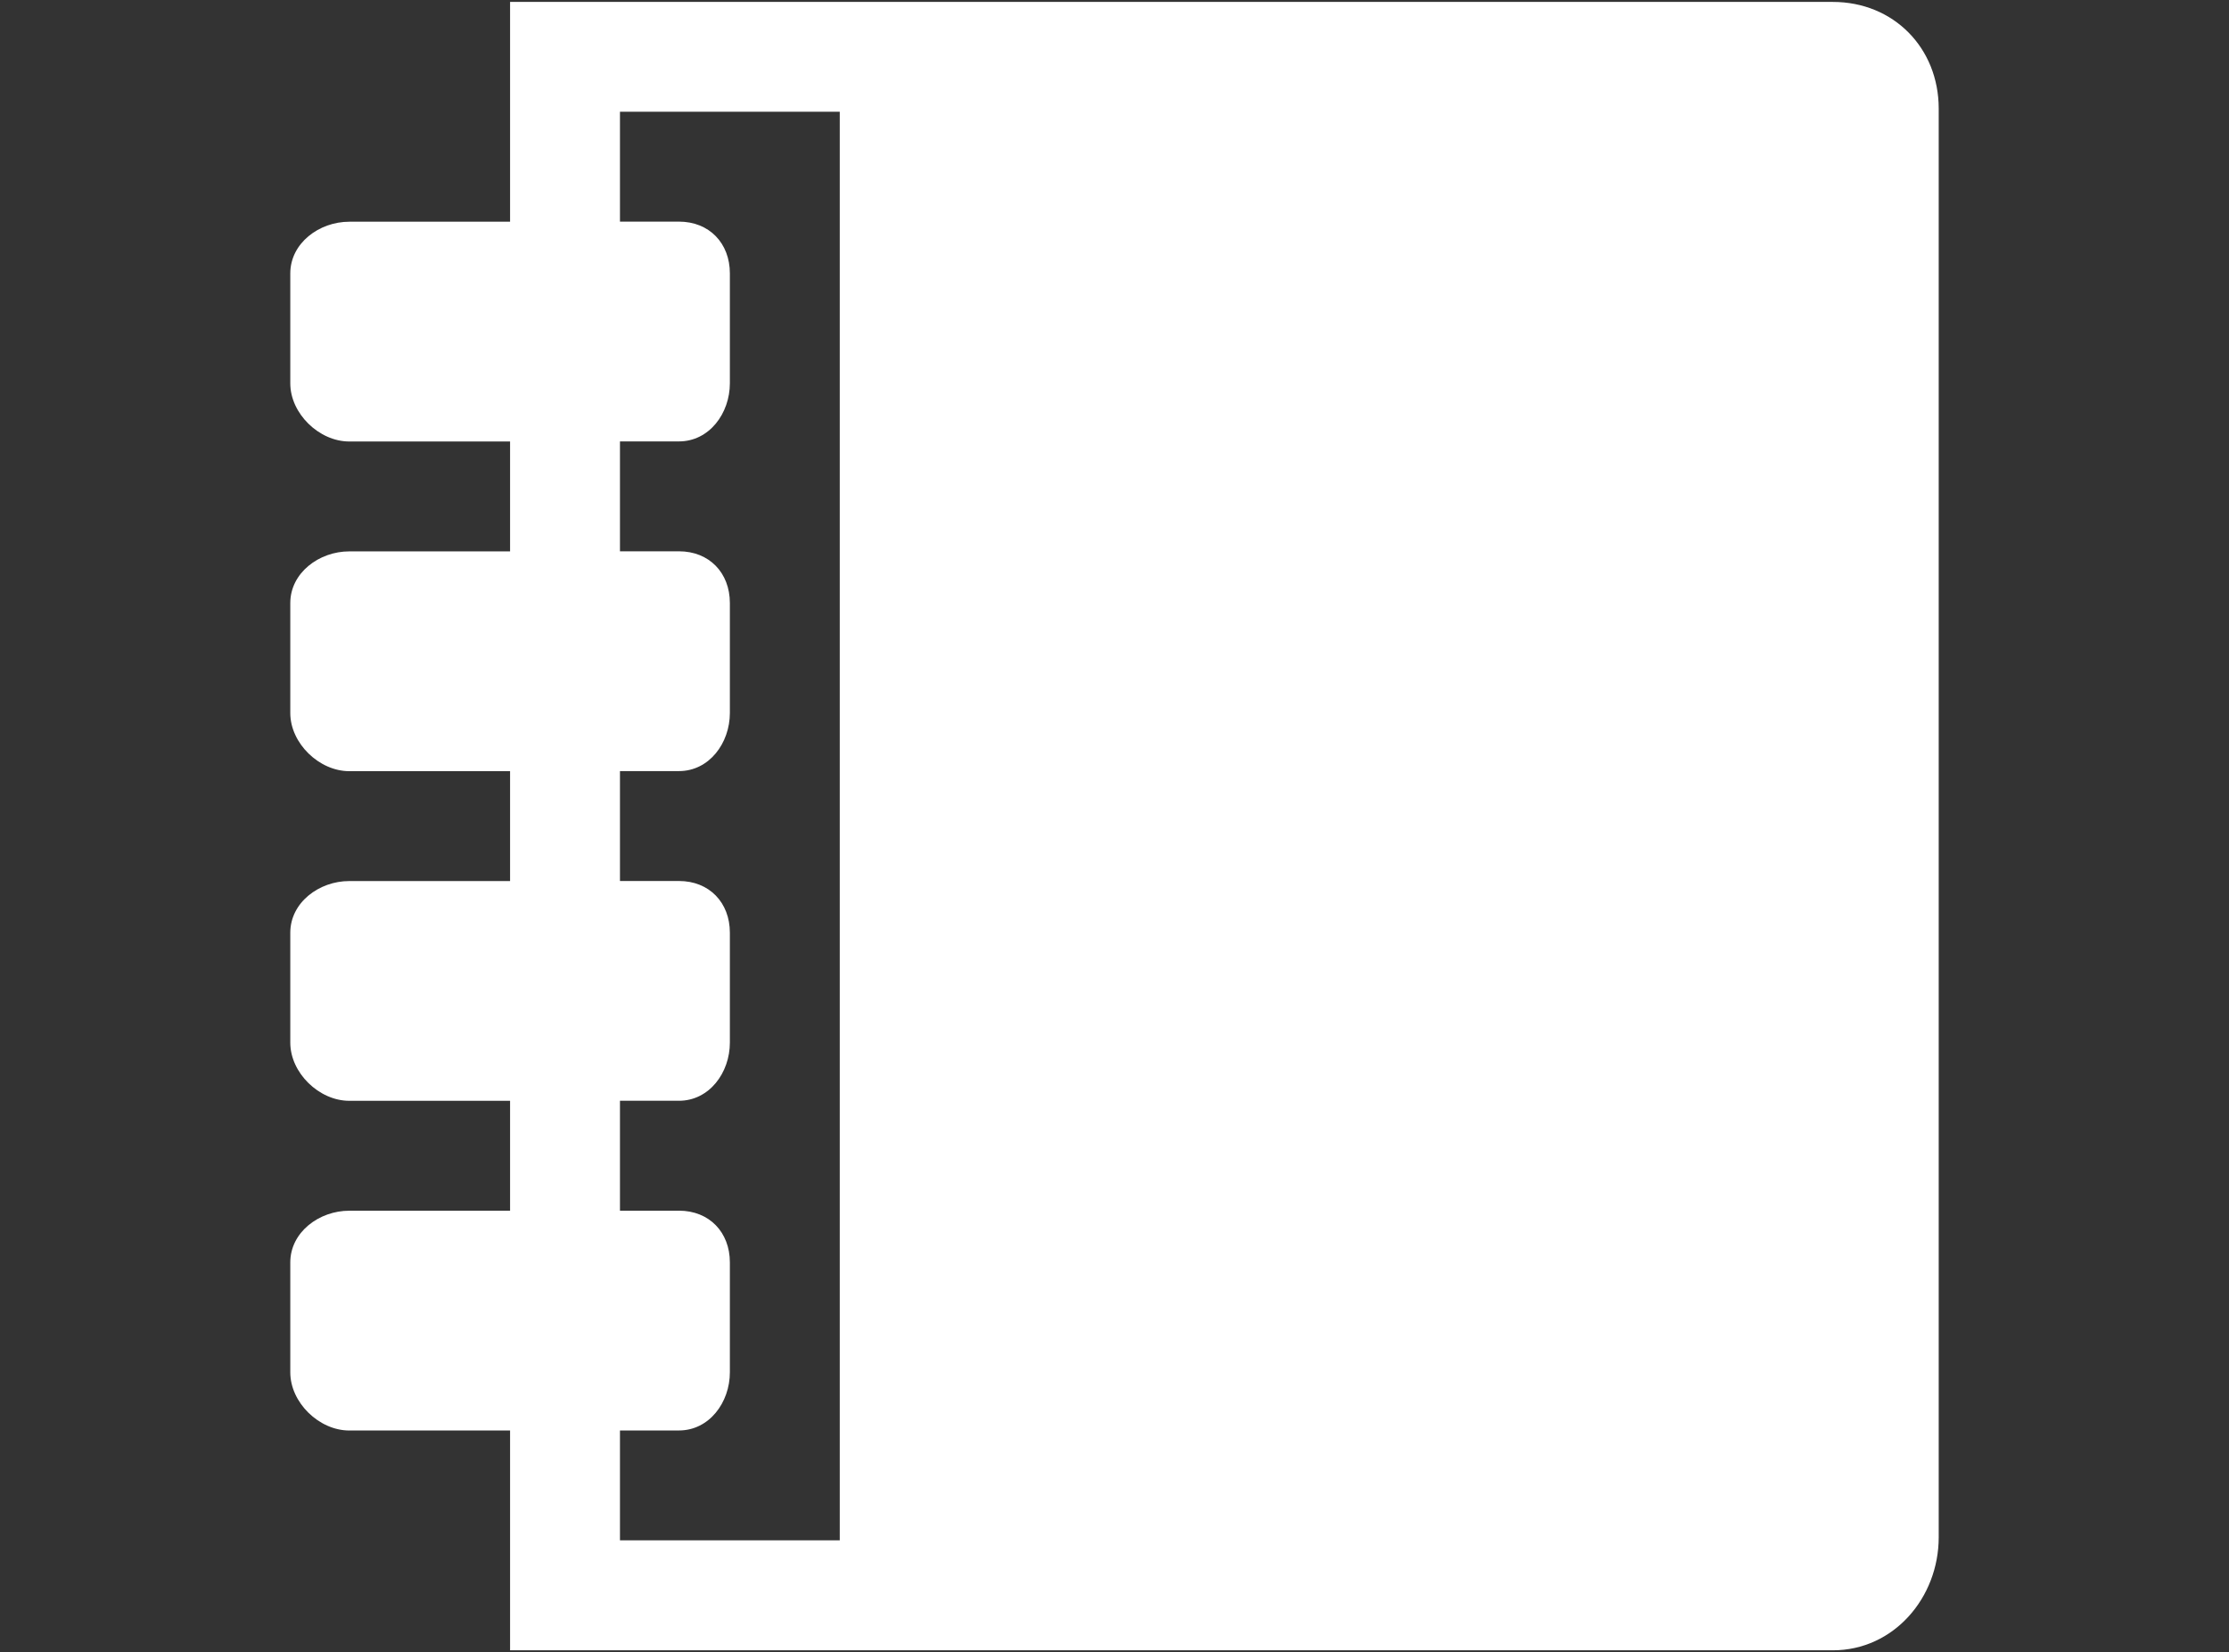 <?xml version="1.0" encoding="utf-8"?>
<!-- Generator: Adobe Illustrator 16.0.0, SVG Export Plug-In . SVG Version: 6.00 Build 0)  -->
<!DOCTYPE svg PUBLIC "-//W3C//DTD SVG 1.1//EN" "http://www.w3.org/Graphics/SVG/1.1/DTD/svg11.dtd">
<svg version="1.1" id="Layer_1" xmlns="http://www.w3.org/2000/svg" xmlns:xlink="http://www.w3.org/1999/xlink" x="0px" y="0px"
	 width="107.5px" height="79.688px" viewBox="0 0 107.5 79.688" enable-background="new 0 0 107.5 79.688" xml:space="preserve">
<rect x="0" y="0" width="107.5" height="79.688" fill="#333333" stroke="none"/>
<g>
	<path fill="#FFFFFF" d="M88.396,0.093H24.6v10.601h-7.755c-1.457,0-2.845,1.038-2.845,2.495v5.3c0,1.457,1.388,2.805,2.845,2.805
		H24.6v5.3h-7.755c-1.457,0-2.845,1.037-2.845,2.494v5.302c0,1.457,1.388,2.805,2.845,2.805H24.6v5.3h-7.755
		C15.388,42.494,14,43.531,14,44.988v5.3c0,1.458,1.388,2.806,2.845,2.806H24.6v5.301h-7.755c-1.457,0-2.845,1.037-2.845,2.495v5.3
		c0,1.458,1.388,2.806,2.845,2.806H24.6v10.601h63.796c2.927,0,5.104-2.528,5.104-5.455V5.24C93.5,2.311,91.322,0.093,88.396,0.093z
		 M40.5,74.293H29.9v-5.299h2.845c1.458,0,2.455-1.348,2.455-2.806v-5.3c0-1.458-0.997-2.495-2.455-2.495H29.9v-5.301h2.845
		c1.458,0,2.455-1.348,2.455-2.806v-5.3c0-1.457-0.997-2.494-2.455-2.494H29.9v-5.301h2.845c1.458,0,2.455-1.349,2.455-2.805v-5.302
		c0-1.457-0.997-2.494-2.455-2.494H29.9v-5.3h2.845c1.458,0,2.455-1.348,2.455-2.806v-5.3c0-1.457-0.997-2.495-2.455-2.495H29.9
		v-5.3h10.6V74.293z"/>
</g>
</svg>
